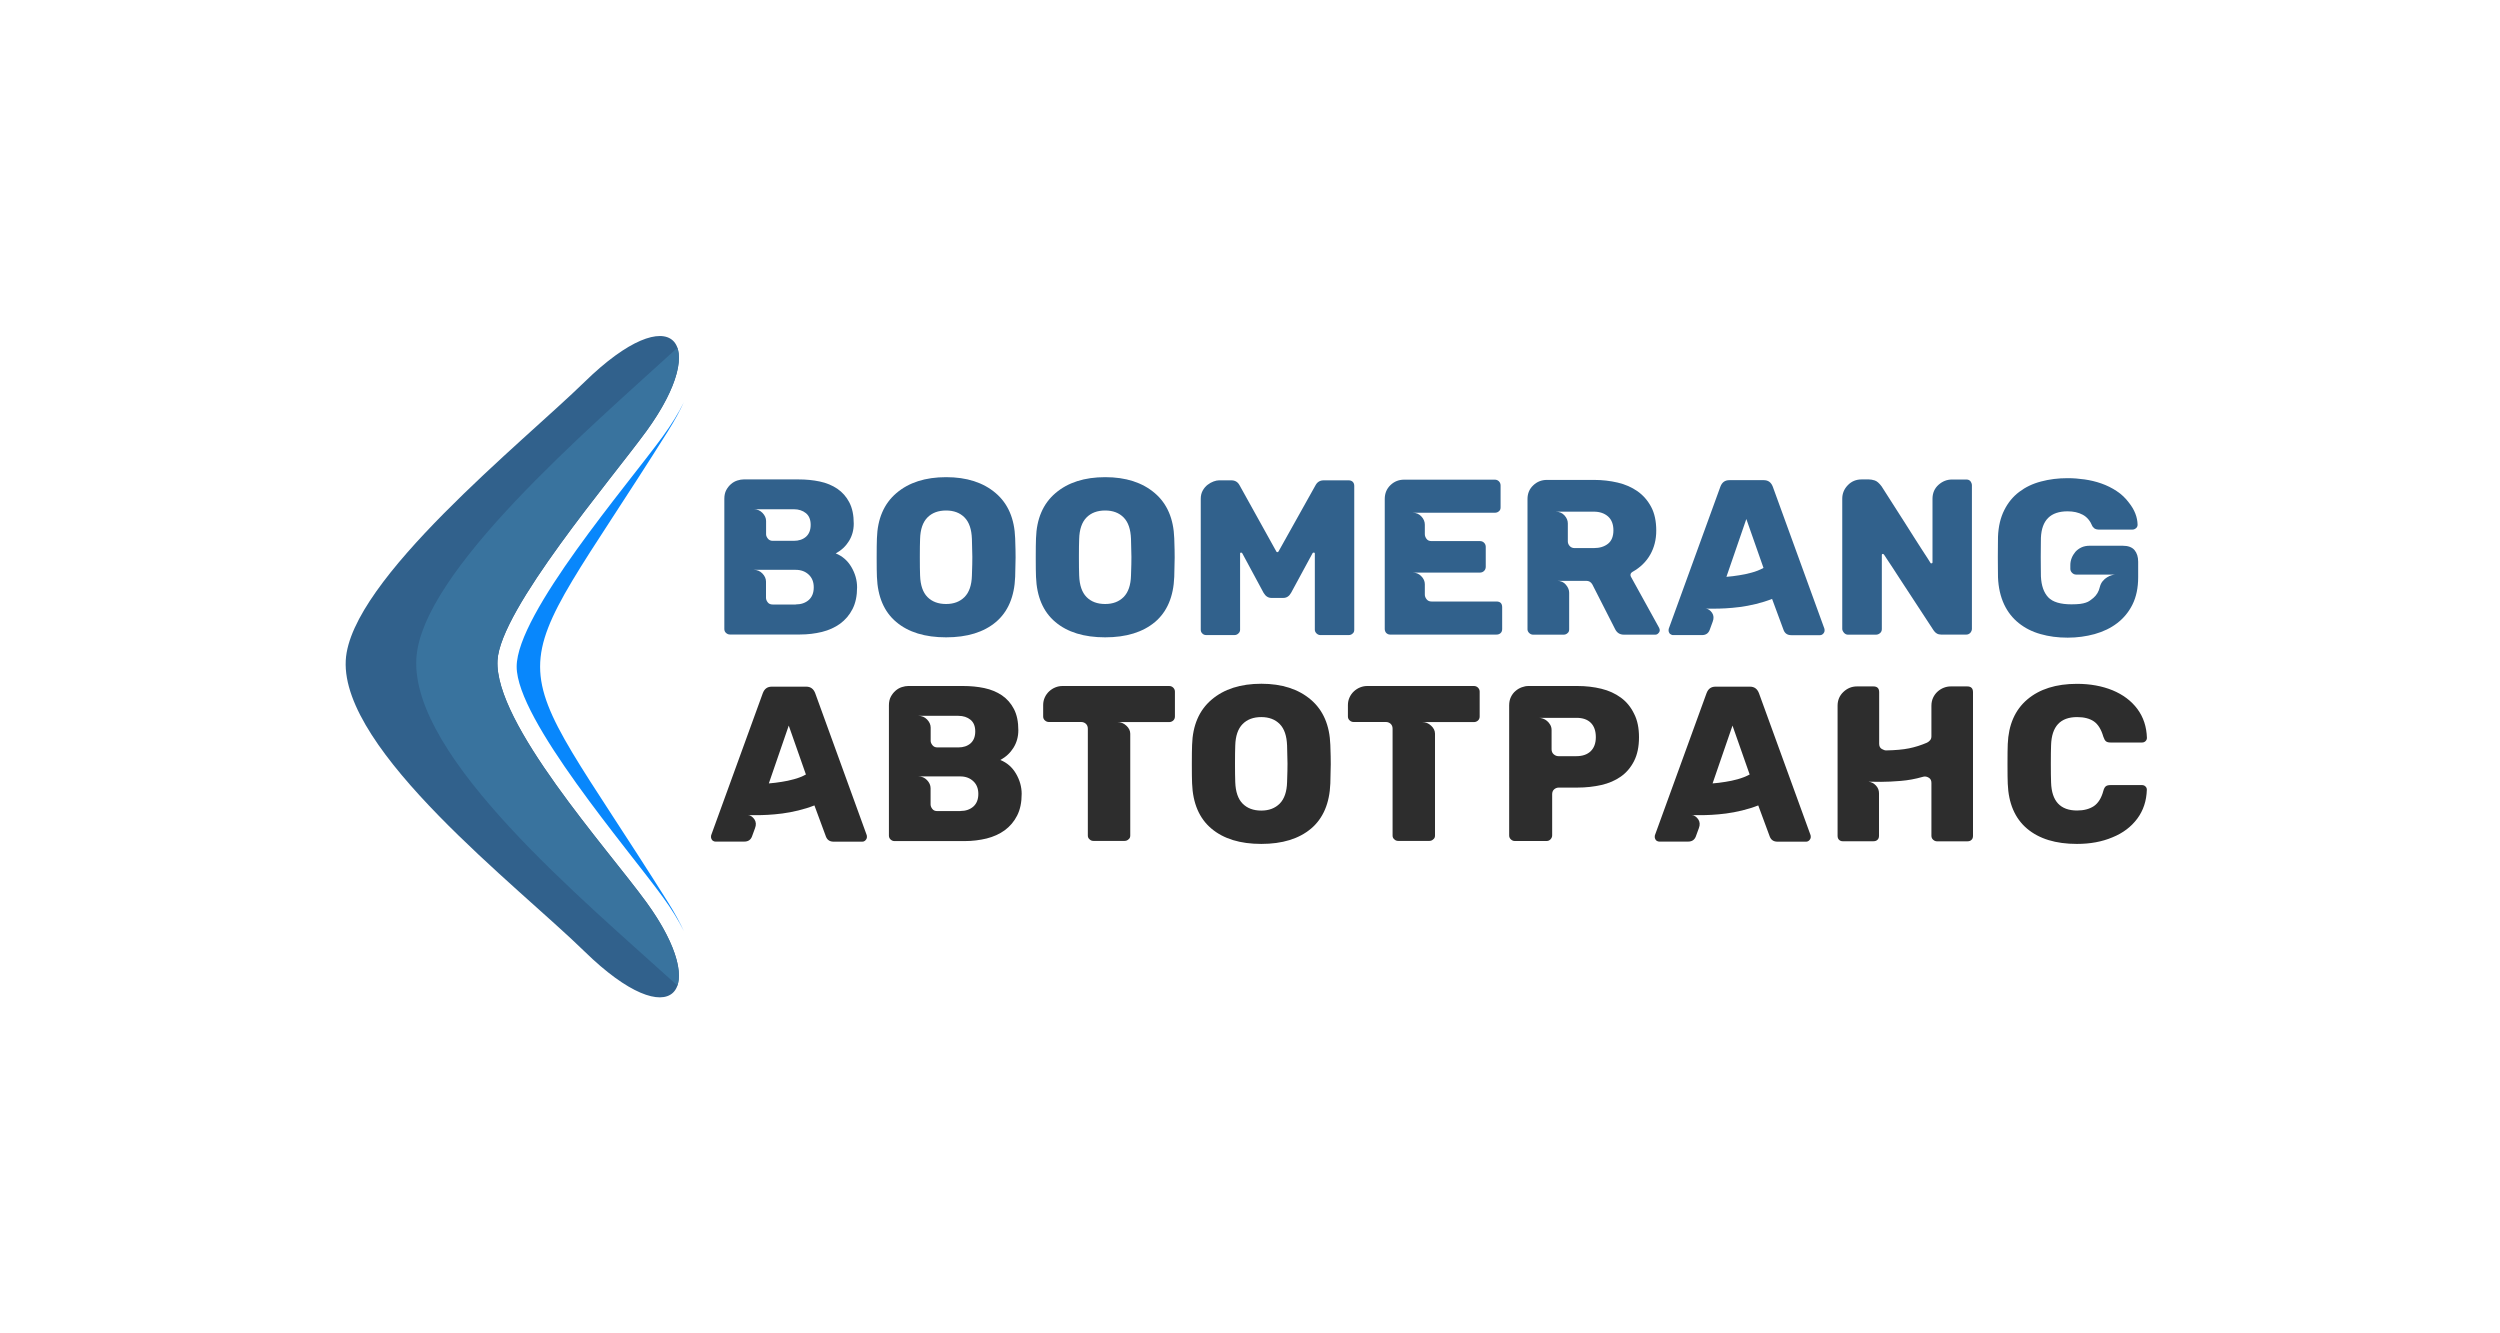<?xml version="1.0" encoding="utf-8"?>
<!-- Generator: Adobe Illustrator 22.0.1, SVG Export Plug-In . SVG Version: 6.00 Build 0)  -->
<svg version="1.1" id="Слой_1" xmlns="http://www.w3.org/2000/svg" xmlns:xlink="http://www.w3.org/1999/xlink" x="0px" y="0px"
	 viewBox="0 0 3000 1600" style="enable-background:new 0 0 3000 1600;" xml:space="preserve">
<style type="text/css">
	.st0{fill:#31618C;}
	.st1{fill:#2D2D2D;}
	.st2{fill-rule:evenodd;clip-rule:evenodd;fill:#0887FC;}
	.st3{fill-rule:evenodd;clip-rule:evenodd;fill:#31618C;}
	.st4{fill-rule:evenodd;clip-rule:evenodd;fill:#39739E;}
</style>
<g>
	<g>
		<path class="st0" d="M869.2,754.7V598.5c0-4.1,0.8-7.6,2.3-10.4c1.5-2.8,3.4-5.2,5.7-7.2c2.3-2,4.8-3.4,7.6-4.3
			c2.8-0.9,5.3-1.3,7.6-1.3h65.7c9.1,0,17.6,0.8,25.6,2.5c8,1.7,15,4.6,21.1,8.7c6,4.1,10.9,9.6,14.4,16.4
			c3.6,6.9,5.3,15.3,5.3,25.5c0,7.7-1.9,14.6-5.7,20.8c-3.8,6.2-9.1,11.2-15.9,14.9c8,3.2,14.3,8.7,18.8,16.4
			c4.5,7.7,6.8,15.8,6.8,24.2c0,10.3-1.8,19-5.5,26.2c-3.6,7.1-8.6,12.9-14.8,17.5c-6.2,4.5-13.5,7.8-21.8,9.9
			c-8.3,2-17,3.1-26.3,3.1h-84.3c-1.8,0-3.3-0.7-4.7-2S869.2,756.5,869.2,754.7z M952.5,649c6,0,10.9-1.6,14.7-4.9
			c3.7-3.3,5.6-8,5.6-14.3c0-6.2-1.9-10.9-5.7-14c-3.8-3.1-8.7-4.7-14.5-4.7h-48c4.1,0,7.6,1.5,10.4,4.4c2.8,2.9,4.3,6.2,4.3,9.7v16
			c0,1.6,0.7,3.3,2.1,5.1c1.4,1.8,3.4,2.7,5.9,2.7H952.5z M954.9,725.3c6.4,0,11.6-1.8,15.6-5.3c4-3.6,6-8.6,6-15.2
			c0-6.4-2-11.5-6.1-15.3c-4.1-3.8-9.3-5.7-15.5-5.7h-50.4c4.1,0,7.6,1.5,10.4,4.4c2.8,2.9,4.3,6.2,4.3,9.7v19.5
			c0,1.8,0.7,3.6,2,5.3c1.3,1.8,3.3,2.7,6,2.7H954.9z"/>
		<path class="st0" d="M1135.3,764.8c-25.3,0-45.2-6.1-59.8-18.4c-14.6-12.3-22.3-30.3-23.2-54.2c-0.2-5-0.3-12.6-0.3-23
			c0-10.3,0.1-18.1,0.3-23.2c0.7-23.5,8.5-41.6,23.4-54.3c14.9-12.7,34.7-19.1,59.7-19.1c24.7,0,44.5,6.4,59.4,19.1
			c14.9,12.7,22.6,30.8,23.4,54.3c0.4,10.3,0.5,18.1,0.5,23.2c0,5.3-0.2,13-0.5,23c-0.9,23.8-8.6,41.9-23.1,54.2
			C1180.5,758.7,1160.6,764.8,1135.3,764.8z M1135.3,724.8c9.3,0,16.6-2.8,22.2-8.4c5.5-5.6,8.5-14.2,8.8-25.8
			c0.4-10.3,0.5-17.7,0.5-22.2c0-4.4-0.2-11.7-0.5-21.6c-0.4-11.6-3.3-20.2-8.8-25.8c-5.5-5.6-12.9-8.4-22.2-8.4
			c-9.4,0-16.9,2.8-22.4,8.4c-5.5,5.6-8.5,14.2-8.8,25.8c-0.2,5-0.3,12.2-0.3,21.6c0,9.6,0.1,17,0.3,22.2
			c0.4,11.6,3.3,20.2,8.8,25.8C1118.4,722,1125.9,724.8,1135.3,724.8z"/>
		<path class="st0" d="M1326.2,764.8c-25.3,0-45.2-6.1-59.8-18.4c-14.6-12.3-22.3-30.3-23.2-54.2c-0.2-5-0.3-12.6-0.3-23
			c0-10.3,0.1-18.1,0.3-23.2c0.7-23.5,8.5-41.6,23.4-54.3c14.9-12.7,34.7-19.1,59.7-19.1c24.7,0,44.5,6.4,59.4,19.1
			c14.9,12.7,22.6,30.8,23.4,54.3c0.4,10.3,0.5,18.1,0.5,23.2c0,5.3-0.2,13-0.5,23c-0.9,23.8-8.6,41.9-23.1,54.2
			C1371.3,758.7,1351.4,764.8,1326.2,764.8z M1326.2,724.8c9.3,0,16.6-2.8,22.2-8.4c5.5-5.6,8.5-14.2,8.8-25.8
			c0.4-10.3,0.5-17.7,0.5-22.2c0-4.4-0.2-11.7-0.5-21.6c-0.4-11.6-3.3-20.2-8.8-25.8c-5.5-5.6-12.9-8.4-22.2-8.4
			c-9.4,0-16.9,2.8-22.4,8.4c-5.5,5.6-8.5,14.2-8.8,25.8c-0.2,5-0.3,12.2-0.3,21.6c0,9.6,0.1,17,0.3,22.2
			c0.4,11.6,3.3,20.2,8.8,25.8C1309.3,722,1316.7,724.8,1326.2,724.8z"/>
		<path class="st0" d="M1618.4,576.4c2,0,3.6,0.6,4.8,1.7c1.2,1.2,1.9,2.8,1.9,4.9v172.7c0,2-0.6,3.5-1.9,4.5
			c-1.2,1.2-2.8,1.9-4.8,1.9h-33.9c-1.8,0-3.3-0.7-4.7-2c-1.3-1.3-2-2.8-2-4.4v-91.3c0-0.9-0.4-1.3-1.3-1.3c-0.5,0-1,0.2-1.3,0.5
			l-25.9,47.8c-2.3,4.1-5.4,6.1-9.3,6.1h-14.4c-3.7,0-6.9-2-9.3-6.1l-25.6-47.5c-0.4-0.5-0.8-0.8-1.3-0.8c-0.9,0-1.3,0.4-1.3,1.3
			v91.3c0,1.8-0.7,3.3-2.1,4.5c-1.2,1.2-2.8,1.9-4.8,1.9h-33.6c-2,0-3.6-0.6-4.8-1.9c-1.2-1.1-1.9-2.6-1.9-4.5V598.5
			c0-3.7,0.8-7,2.4-9.9c1.6-2.8,3.6-5.2,5.9-6.9c2.3-1.8,4.7-3.1,7.2-4c2.5-0.9,4.6-1.3,6.4-1.3h14.9c4.3,0,7.5,1.9,9.6,5.6
			l44.3,79.8c0.2,0.5,0.6,0.8,1.3,0.8c0.5,0,1-0.3,1.3-0.8l44.6-79.8c2.1-3.7,5.3-5.6,9.6-5.6H1618.4z"/>
		<path class="st0" d="M1661.7,754.9V598.8c0-6.8,2.3-12.3,6.9-16.7c4.6-4.4,10.1-6.5,16.3-6.5h108.9c2,0,3.6,0.7,4.9,2
			c1.3,1.3,2,3,2,4.9v26.4c0,2-0.6,3.5-1.9,4.5c-1.2,1.2-2.9,1.9-5.1,1.9h-98.5c4.3,0,7.8,1.5,10.5,4.5c2.8,3,4.1,6.3,4.1,9.9V641
			c0,2,0.7,3.8,2,5.6c1.3,1.8,3.3,2.7,6,2.7h58.2c2,0,3.6,0.7,4.9,2c1.3,1.3,2,3,2,4.9v24c0,2-0.7,3.6-2,4.9c-1.3,1.3-3,2-4.9,2
			h-80.9c4.1,0,7.6,1.4,10.4,4.3c2.8,2.8,4.3,6.1,4.3,9.6v12.5c0,2,0.7,3.8,2.1,5.6c1.4,1.8,3.4,2.7,5.9,2.7h77.9
			c4.6,0,6.9,2.3,6.9,6.9v26.2c0,2.1-0.7,3.8-2,4.9c-1.3,1.2-3,1.7-4.9,1.7h-127.6c-1.8,0-3.3-0.7-4.7-2
			C1662.4,758.3,1661.7,756.7,1661.7,754.9z"/>
		<path class="st0" d="M1986.3,761.6h-37.6c-5,0-8.5-2.3-10.7-6.9l-27.2-53.4c-1.6-2.8-4-4.3-7.2-4.3h-35c4.4,0,8,1.6,10.5,4.7
			c2.6,3.1,3.9,6.3,3.9,9.5v44c0,2-0.6,3.5-1.9,4.5c-1.2,1.2-2.8,1.9-4.8,1.9h-36.6c-1.8,0-3.3-0.7-4.7-2c-1.3-1.3-2-2.8-2-4.4
			V598.8c0-6.6,2.3-12.1,6.9-16.4c4.6-4.4,10.1-6.5,16.3-6.5h56.6c10,0,19.4,1.1,28.4,3.2c9,2.1,16.9,5.6,23.8,10.4
			c6.8,4.8,12.3,11.1,16.4,18.8c4.1,7.7,6.1,17.2,6.1,28.4c0,10.7-2.4,20.3-7.2,28.8s-11.9,15.5-21.4,20.8c-1.4,0.9-2.2,2-2.3,3.2
			c-0.1,1.2,0.1,2.2,0.7,2.9l33.6,60.9c0.5,1.1,0.8,2,0.8,2.9c0,1.4-0.6,2.7-1.7,3.7C1989,761.1,1987.7,761.6,1986.3,761.6z
			 M1936.1,636.4c0-7.3-2.2-12.9-6.5-16.7c-4.4-3.8-10-5.7-17-5.7h-45.9c4.4,0,8,1.5,10.7,4.5c2.7,3,4,6.2,4,9.6v21.6
			c0,2.1,0.8,4,2.3,5.6c1.5,1.6,3.4,2.4,5.7,2.4h23.2c6.9,0,12.6-1.7,17-5.2C1933.9,649.1,1936.1,643.7,1936.1,636.4z"/>
		<path class="st0" d="M2003.9,760.6c-1.1-1.4-1.6-2.8-1.6-4c0-1.2,0.1-2,0.3-2.4l61.9-170.3c2-5.2,5.5-7.7,10.7-7.7h41.4
			c5.2,0,8.7,2.6,10.7,7.7l61.9,170.3c0.2,0.4,0.3,1.2,0.3,2.4c0,1.4-0.6,2.7-1.7,3.9c-1.2,1.2-2.4,1.7-3.9,1.7h-34.4
			c-4.5,0-7.5-2-9.1-5.9l-13.9-37.6c-6.4,2.5-12.9,4.5-19.5,6.1c-6.6,1.6-12.9,2.8-19.1,3.6s-11.9,1.3-17.2,1.6
			c-5.3,0.3-10,0.4-13.9,0.4c-2.5,0-4.6,0-6.3,0c-1.7,0-3-0.1-3.9-0.3c3.2,0.5,5.8,2.3,7.9,5.3c2,3,2.3,6.6,0.7,10.7l-3.7,10.1
			c-1.6,3.9-4.6,5.9-9.1,5.9h-34.4C2006.6,762.2,2005.3,761.6,2003.9,760.6z M2071.7,692.2c5-0.4,10.1-1,15.5-1.9
			c4.6-0.7,9.5-1.7,14.5-3.1c5.1-1.3,9.9-3.2,14.5-5.7l-20.6-58.7L2071.7,692.2z"/>
		<path class="st0" d="M2210.7,754.7V598.5c0-6.2,2.2-11.7,6.7-16.3c4.4-4.6,10-6.9,16.5-6.9h8.8c2,0,4.3,0.4,6.9,1.2
			s5.4,3.2,8.3,7.1c10.5,16.4,19.9,31.1,28.3,44.3c5.2,8,9.2,14.4,12.1,19.1c2.9,4.7,5.7,9.1,8.4,13.1c2.7,4,4.9,7.4,6.7,10.3
			c1.8,2.8,2.8,4.5,3.2,5.1c0,0.4,0.4,0.5,1.1,0.5c0.9,0,1.3-0.4,1.3-1.3v-76.1c0-6.9,2.4-12.5,7.2-16.8c4.8-4.3,10.2-6.4,16.3-6.4
			h17.1c2,0,3.6,0.6,4.8,1.9c1.2,1.6,1.9,3.3,1.9,5.1v172.2c0,1.6-0.6,3.2-1.9,4.8c-1.4,1.4-3,2.1-4.8,2.1h-30.2
			c-3.9,0-6.9-1.7-9.1-5.1c-10.7-16.4-20.3-31.1-28.8-44c-5.2-7.8-9.3-14.1-12.3-18.8c-3-4.7-5.9-9.1-8.5-13.1
			c-2.7-4-4.9-7.4-6.7-10.1c-1.8-2.8-2.8-4.4-3.2-4.9c-0.5-0.5-1-0.8-1.3-0.8c-0.9,0-1.3,0.4-1.3,1.3v88.9c0,2-0.7,3.6-2.1,4.8
			c-1.4,1.2-3,1.9-4.8,1.9h-33.9c-1.6,0-3.1-0.7-4.5-2.1C2211.5,757.8,2210.7,756.3,2210.7,754.7z"/>
		<path class="st0" d="M2397.6,692.8c0-2.7,0-6-0.1-10c-0.1-4-0.1-8.8-0.1-14.3c0-5.7,0-10.5,0.1-14.5c0.1-4,0.1-7.3,0.1-10
			c0.5-12.3,3-22.9,7.5-31.8c4.4-8.9,10.4-16.2,17.9-21.9c7.5-5.7,16.2-9.9,26.2-12.5c10-2.7,20.6-4,32-4c6.6,0,13.3,0.5,20.3,1.5
			c6.9,1,13.7,2.6,20.2,4.9c6.5,2.3,12.6,5.3,18.3,9.1c5.7,3.7,10.6,8.4,14.7,13.9c6.8,8.5,10.2,17.4,10.4,26.4c0,1.6-0.5,2.9-1.6,4
			c-1.4,1.2-2.8,1.9-4.3,1.9H2518c-1.4,0-2.8-0.4-4.3-1.1c-0.9-0.7-1.8-1.6-2.7-2.7c-2.7-6.6-6.6-11.3-11.7-14
			c-5.2-2.8-11.2-4.1-18.2-4.1c-20.5,0-31.1,10.6-32,31.8c0,2.5,0,5.7-0.1,9.5c-0.1,3.8-0.1,8.3-0.1,13.5c0,5.2,0,9.7,0.1,13.5
			c0.1,3.8,0.1,7.1,0.1,9.7c0.5,11.2,3.5,19.6,8.8,25.2c5.3,5.6,14.6,8.4,27.8,8.4c4.3,0,7.7-0.2,10.4-0.5c2.7-0.4,4.9-0.8,6.8-1.5
			c1.9-0.6,3.5-1.4,4.9-2.4c1.4-1,2.8-2.1,4.3-3.3c3.9-3.4,6.5-7.7,7.7-13.1c0.7-2.8,1.9-5.2,3.5-7.1c1.6-1.9,3.3-3.4,5.2-4.5
			c1.9-1.2,3.7-2,5.5-2.5c1.8-0.5,3.3-0.8,4.5-0.8h-47.2c-1.8,0-3.4-0.7-4.8-2.1c-1.4-1.4-2.1-3-2.1-4.8v-4.5c0-2.8,0.5-5.6,1.6-8.4
			c1.1-2.8,2.6-5.2,4.5-7.5c2-2.2,4.4-4,7.2-5.3c2.8-1.3,6.1-2,9.9-2h39.5c6.6,0,11.3,1.7,14.3,5.2c2.9,3.5,4.4,8.1,4.4,14v18.7
			c0,12.6-2.3,23.5-6.8,32.6c-4.5,9.1-10.7,16.5-18.4,22.4c-7.7,5.9-16.7,10.2-27,13.1c-10.2,2.8-21,4.3-32.4,4.3
			c-11.7,0-22.6-1.4-32.6-4.3c-10-2.8-18.6-7.2-26-13.1c-7.4-5.9-13.3-13.3-17.6-22.4C2400.6,716,2398.1,705.2,2397.6,692.8z"/>
		<path class="st1" d="M854.8,1008.4c-1.1-1.4-1.6-2.8-1.6-4c0-1.2,0.1-2,0.3-2.4l61.9-170.3c2-5.2,5.5-7.7,10.7-7.7h41.4
			c5.2,0,8.7,2.6,10.7,7.7L1040,1002c0.2,0.4,0.3,1.2,0.3,2.4c0,1.4-0.6,2.7-1.7,3.9c-1.2,1.2-2.4,1.7-3.9,1.7h-34.4
			c-4.5,0-7.5-2-9.1-5.9l-13.9-37.6c-6.4,2.5-12.9,4.5-19.5,6.1c-6.6,1.6-12.9,2.8-19.1,3.6s-11.9,1.3-17.2,1.6
			c-5.3,0.3-10,0.4-13.9,0.4c-2.5,0-4.6,0-6.3,0c-1.7,0-3-0.1-3.9-0.3c3.2,0.5,5.8,2.3,7.9,5.3c2,3,2.3,6.6,0.7,10.7l-3.7,10.1
			c-1.6,3.9-4.6,5.9-9.1,5.9h-34.4C857.5,1010,856.2,1009.5,854.8,1008.4z M922.6,940.1c5-0.4,10.1-1,15.5-1.9
			c4.6-0.7,9.5-1.7,14.5-3.1c5.1-1.3,9.9-3.2,14.5-5.7l-20.6-58.7L922.6,940.1z"/>
		<path class="st1" d="M1066.7,1002.6V846.4c0-4.1,0.8-7.6,2.3-10.4c1.5-2.8,3.4-5.2,5.7-7.2c2.3-2,4.8-3.4,7.6-4.3
			c2.8-0.9,5.3-1.3,7.6-1.3h65.7c9.1,0,17.6,0.8,25.6,2.5c8,1.7,15,4.6,21.1,8.7c6,4.1,10.9,9.6,14.4,16.4
			c3.6,6.9,5.3,15.3,5.3,25.5c0,7.7-1.9,14.6-5.7,20.8c-3.8,6.2-9.1,11.2-15.9,14.9c8,3.2,14.3,8.7,18.8,16.4
			c4.5,7.7,6.8,15.8,6.8,24.2c0,10.3-1.8,19-5.5,26.2c-3.6,7.1-8.6,12.9-14.8,17.5c-6.2,4.5-13.5,7.8-21.8,9.9
			c-8.3,2-17,3.1-26.3,3.1h-84.3c-1.8,0-3.3-0.7-4.7-2S1066.7,1004.3,1066.7,1002.6z M1150,896.9c6,0,10.9-1.6,14.7-4.9
			c3.7-3.3,5.6-8,5.6-14.3c0-6.2-1.9-10.9-5.7-14c-3.8-3.1-8.7-4.7-14.5-4.7h-48c4.1,0,7.6,1.5,10.4,4.4c2.8,2.9,4.3,6.2,4.3,9.7v16
			c0,1.6,0.7,3.3,2.1,5.1c1.4,1.8,3.4,2.7,5.9,2.7H1150z M1152.4,973.2c6.4,0,11.6-1.8,15.6-5.3c4-3.6,6-8.6,6-15.2
			c0-6.4-2-11.5-6.1-15.3c-4.1-3.8-9.3-5.7-15.5-5.7H1102c4.1,0,7.6,1.5,10.4,4.4c2.8,2.9,4.3,6.2,4.3,9.7v19.5c0,1.8,0.7,3.6,2,5.3
			c1.3,1.8,3.3,2.7,6,2.7H1152.4z"/>
		<path class="st1" d="M1403,823.2c2,0,3.6,0.7,4.9,2c1.3,1.3,2,2.9,2,4.7v29.9c0,2-0.7,3.6-2,4.8c-1.3,1.2-3,1.9-4.9,1.9h-61.9
			c3.9,0,7.4,1.4,10.5,4.3c3.1,2.8,4.7,6.1,4.7,9.6v122.3c0,2-0.7,3.5-2.1,4.5c-1.2,1.2-2.8,1.9-4.8,1.9h-37.1c-2,0-3.6-0.6-4.8-1.9
			c-1.4-1.1-2.1-2.6-2.1-4.5V874.4c0-2.5-0.8-4.4-2.4-5.9c-1.6-1.4-3.5-2.1-5.6-2.1h-38.7c-1.8,0-3.4-0.6-4.8-1.9
			c-1.4-1.2-2.1-2.8-2.1-4.8v-13.6c0-3.4,0.7-6.5,2-9.3c1.3-2.8,3.1-5.3,5.3-7.3c2.2-2,4.7-3.6,7.5-4.7c2.8-1.1,5.6-1.6,8.4-1.6
			H1403z"/>
		<path class="st1" d="M1513.5,1012.7c-25.3,0-45.2-6.1-59.8-18.4c-14.6-12.3-22.3-30.3-23.2-54.2c-0.2-5-0.3-12.6-0.3-23
			c0-10.3,0.1-18.1,0.3-23.2c0.7-23.5,8.5-41.6,23.4-54.3c14.9-12.7,34.7-19.1,59.7-19.1c24.7,0,44.5,6.4,59.4,19.1
			c14.9,12.7,22.6,30.8,23.4,54.3c0.4,10.3,0.5,18.1,0.5,23.2c0,5.3-0.2,13-0.5,23c-0.9,23.8-8.6,41.9-23.1,54.2
			C1558.7,1006.6,1538.8,1012.7,1513.5,1012.7z M1513.5,972.7c9.3,0,16.6-2.8,22.2-8.4c5.5-5.6,8.5-14.2,8.8-25.8
			c0.4-10.3,0.5-17.7,0.5-22.2c0-4.4-0.2-11.7-0.5-21.6c-0.4-11.6-3.3-20.2-8.8-25.8c-5.5-5.6-12.9-8.4-22.2-8.4
			c-9.4,0-16.9,2.8-22.4,8.4c-5.5,5.6-8.5,14.2-8.8,25.8c-0.2,5-0.3,12.2-0.3,21.6c0,9.6,0.1,17,0.3,22.2
			c0.4,11.6,3.3,20.2,8.8,25.8C1496.6,969.9,1504.1,972.7,1513.5,972.7z"/>
		<path class="st1" d="M1768.7,823.2c2,0,3.6,0.7,4.9,2c1.3,1.3,2,2.9,2,4.7v29.9c0,2-0.7,3.6-2,4.8c-1.3,1.2-3,1.9-4.9,1.9h-61.9
			c3.9,0,7.4,1.4,10.5,4.3c3.1,2.8,4.7,6.1,4.7,9.6v122.3c0,2-0.7,3.5-2.1,4.5c-1.2,1.2-2.8,1.9-4.8,1.9H1678c-2,0-3.6-0.6-4.8-1.9
			c-1.4-1.1-2.1-2.6-2.1-4.5V874.4c0-2.5-0.8-4.4-2.4-5.9c-1.6-1.4-3.5-2.1-5.6-2.1h-38.7c-1.8,0-3.4-0.6-4.8-1.9
			c-1.4-1.2-2.1-2.8-2.1-4.8v-13.6c0-3.4,0.7-6.5,2-9.3c1.3-2.8,3.1-5.3,5.3-7.3c2.2-2,4.7-3.6,7.5-4.7c2.8-1.1,5.6-1.6,8.4-1.6
			H1768.7z"/>
		<path class="st1" d="M1966.8,884.8c0,11.2-2,20.7-5.9,28.4c-3.9,7.7-9.2,14-15.9,18.7c-6.7,4.7-14.5,8.1-23.4,10.1
			c-8.9,2-18.4,3.1-28.6,3.1h-22.4c-2.1,0-4,0.7-5.6,2.1c-1.6,1.4-2.4,3.4-2.4,5.9v49.4c0,1.8-0.7,3.3-2,4.7s-2.9,2-4.7,2h-38.2
			c-1.8,0-3.3-0.7-4.7-2s-2-2.9-2-4.7V846.4c0-3.7,0.7-7.1,2.1-10c1.4-2.9,3.3-5.4,5.6-7.3c2.3-2,4.8-3.4,7.5-4.4
			c2.7-1,5.3-1.5,8-1.5h58.7c10.1,0,19.7,1.1,28.7,3.3c9,2.2,16.8,5.8,23.5,10.7c6.7,4.9,11.9,11.3,15.7,19.1
			C1964.9,864.1,1966.8,873.6,1966.8,884.8z M1915,884.6c0-7.5-2-13.2-6-17.2s-9.7-6-17.2-6h-45.1c1.4,0,3,0.3,4.8,0.9
			c1.8,0.6,3.4,1.6,4.9,2.8c1.5,1.2,2.8,2.8,3.9,4.7c1.1,1.9,1.6,4,1.6,6.3v23c0,2.5,0.8,4.5,2.5,6c1.7,1.5,3.6,2.3,5.7,2.3h21.6
			c7.3,0,13-2,17.1-5.9C1912.9,897.5,1915,891.9,1915,884.6z"/>
		<path class="st1" d="M1987.3,1008.4c-1.1-1.4-1.6-2.8-1.6-4c0-1.2,0.1-2,0.3-2.4l61.9-170.3c2-5.2,5.5-7.7,10.7-7.7h41.4
			c5.2,0,8.7,2.6,10.7,7.7l61.9,170.3c0.2,0.4,0.3,1.2,0.3,2.4c0,1.4-0.6,2.7-1.7,3.9c-1.2,1.2-2.4,1.7-3.9,1.7h-34.4
			c-4.5,0-7.5-2-9.1-5.9l-13.9-37.6c-6.4,2.5-12.9,4.5-19.5,6.1c-6.6,1.6-12.9,2.8-19.1,3.6s-11.9,1.3-17.2,1.6
			c-5.3,0.3-10,0.4-13.9,0.4c-2.5,0-4.6,0-6.3,0c-1.7,0-3-0.1-3.9-0.3c3.2,0.5,5.8,2.3,7.9,5.3c2,3,2.3,6.6,0.7,10.7l-3.7,10.1
			c-1.6,3.9-4.6,5.9-9.1,5.9h-34.4C1990.1,1010,1988.7,1009.5,1987.3,1008.4z M2055.1,940.1c5-0.4,10.1-1,15.5-1.9
			c4.6-0.7,9.5-1.7,14.5-3.1s9.9-3.2,14.5-5.7l-20.6-58.7L2055.1,940.1z"/>
		<path class="st1" d="M2205.1,1003.1V846.9c0-6.6,2.3-12.1,6.9-16.5c4.6-4.4,10.1-6.7,16.3-6.7h19.8c4.6,0,6.9,2.3,6.9,6.9v61.9
			c0,3,1.1,5.1,3.2,6.3c2.1,1.2,3.8,1.7,5.1,1.7c11-0.2,20.2-1,27.6-2.5c7.4-1.5,14.5-3.8,21.5-6.8c1.4-0.7,2.7-1.7,3.7-2.9
			c1.1-1.2,1.6-2.8,1.6-4.8v-36.6c0-3.6,0.7-6.8,2-9.6c1.3-2.8,3.1-5.3,5.3-7.3c2.2-2,4.7-3.6,7.5-4.7c2.8-1.1,5.6-1.6,8.4-1.6h19.8
			c4.6,0,6.9,2.3,6.9,6.9v172.4c0,2.1-0.6,3.8-1.9,4.9c-1.2,1.2-2.9,1.7-5.1,1.7h-36c-1.8,0-3.4-0.6-4.8-1.9
			c-1.4-1.2-2.1-2.8-2.1-4.8v-63.3c0-2.7-0.8-4.6-2.5-5.9c-1.7-1.2-3.5-1.9-5.5-1.9c-0.7,0-1.6,0.2-2.7,0.5
			c-8.7,2.5-17.5,4.1-26.3,4.8c-8.8,0.7-16.6,1.1-23.4,1.1c-3.6,0-6.6,0-9.1-0.1c-2.5-0.1-4.5-0.1-5.9-0.1c3.6,0.5,6.5,2.1,8.9,4.7
			c2.4,2.6,3.6,5.7,3.6,9.2v51c0,2.1-0.6,3.8-1.9,4.9c-1.2,1.2-2.9,1.7-5.1,1.7h-36.3c-2,0-3.6-0.6-4.8-1.9
			C2205.8,1006.7,2205.1,1005.1,2205.1,1003.1z"/>
		<path class="st1" d="M2492.3,1012.7c-25.4,0-45.4-6.1-59.9-18.4c-14.5-12.3-22.2-30.3-23.1-53.9c-0.2-4.8-0.3-12.6-0.3-23.5
			c0-11,0.1-19,0.3-24c0.9-23.1,8.7-41,23.4-53.5c14.7-12.5,34.6-18.8,59.7-18.8c15.8,0,30,2.6,42.6,7.7
			c12.5,5.2,22.5,12.6,29.8,22.4c7.3,9.8,11.1,21.4,11.5,34.7c0,1.6-0.6,2.9-1.7,4c-1.2,1.1-2.5,1.6-4.1,1.6h-37.9
			c-2.5,0-4.3-0.5-5.5-1.5c-1.2-1-2.2-2.8-3.1-5.5c-2.5-8.7-6.3-14.8-11.3-18.3c-5.1-3.5-11.8-5.2-20.2-5.2
			c-20.1,0-30.5,11.2-31.2,33.6c-0.2,4.8-0.3,12.2-0.3,22.2c0,10,0.1,17.5,0.3,22.7c0.7,22.4,11.1,33.6,31.2,33.6
			c8.2,0,14.9-1.8,20.2-5.3c5.2-3.6,9-9.6,11.3-18.2c0.7-2.7,1.7-4.5,2.9-5.5c1.2-1,3.1-1.5,5.6-1.5h37.9c1.6,0,3,0.5,4.1,1.6
			c1.2,1.1,1.7,2.4,1.7,4c-0.4,13.3-4.2,24.9-11.5,34.7c-7.3,9.8-17.2,17.3-29.8,22.4C2522.4,1010.1,2508.2,1012.7,2492.3,1012.7z"
			/>
	</g>
	<g>
		<path class="st2" d="M820.7,1117.4c-5-10.7-11.2-22.2-18.9-34.4c-204.9-326.4-204.9-239.6,0-566c7.7-12.2,13.9-23.7,18.9-34.4
			c-6.4,12.8-14.8,26.6-25.5,41.3C753.4,581.5,620,736.3,620,800c0,63.7,133.3,218.5,175.2,276.2
			C805.9,1090.8,814.3,1104.7,820.7,1117.4L820.7,1117.4z"/>
		<path class="st3" d="M701.5,458.3c-73,71.4-281.6,237.9-286.6,334.2c-5.7,108.4,206.5,270.9,286.6,349.3
			c105.5,103.1,152.3,48.6,74.4-58.7C728.7,1018,593,867.9,597,792.5C600.2,731.2,734.5,574,775.9,517
			C853.8,409.7,807.1,355.1,701.5,458.3L701.5,458.3z"/>
		<path class="st4" d="M812.9,1182.7c6.5-18.6-4.2-54.5-37-99.7C728.7,1018,593,867.9,597,792.5C600.2,731.2,734.5,574,775.9,517
			c32.8-45.2,43.5-81,37-99.7c-107.2,98-307.9,269.4-313.3,373.5C493.4,909,699.5,1079.7,812.9,1182.7L812.9,1182.7z"/>
	</g>
</g>
</svg>

